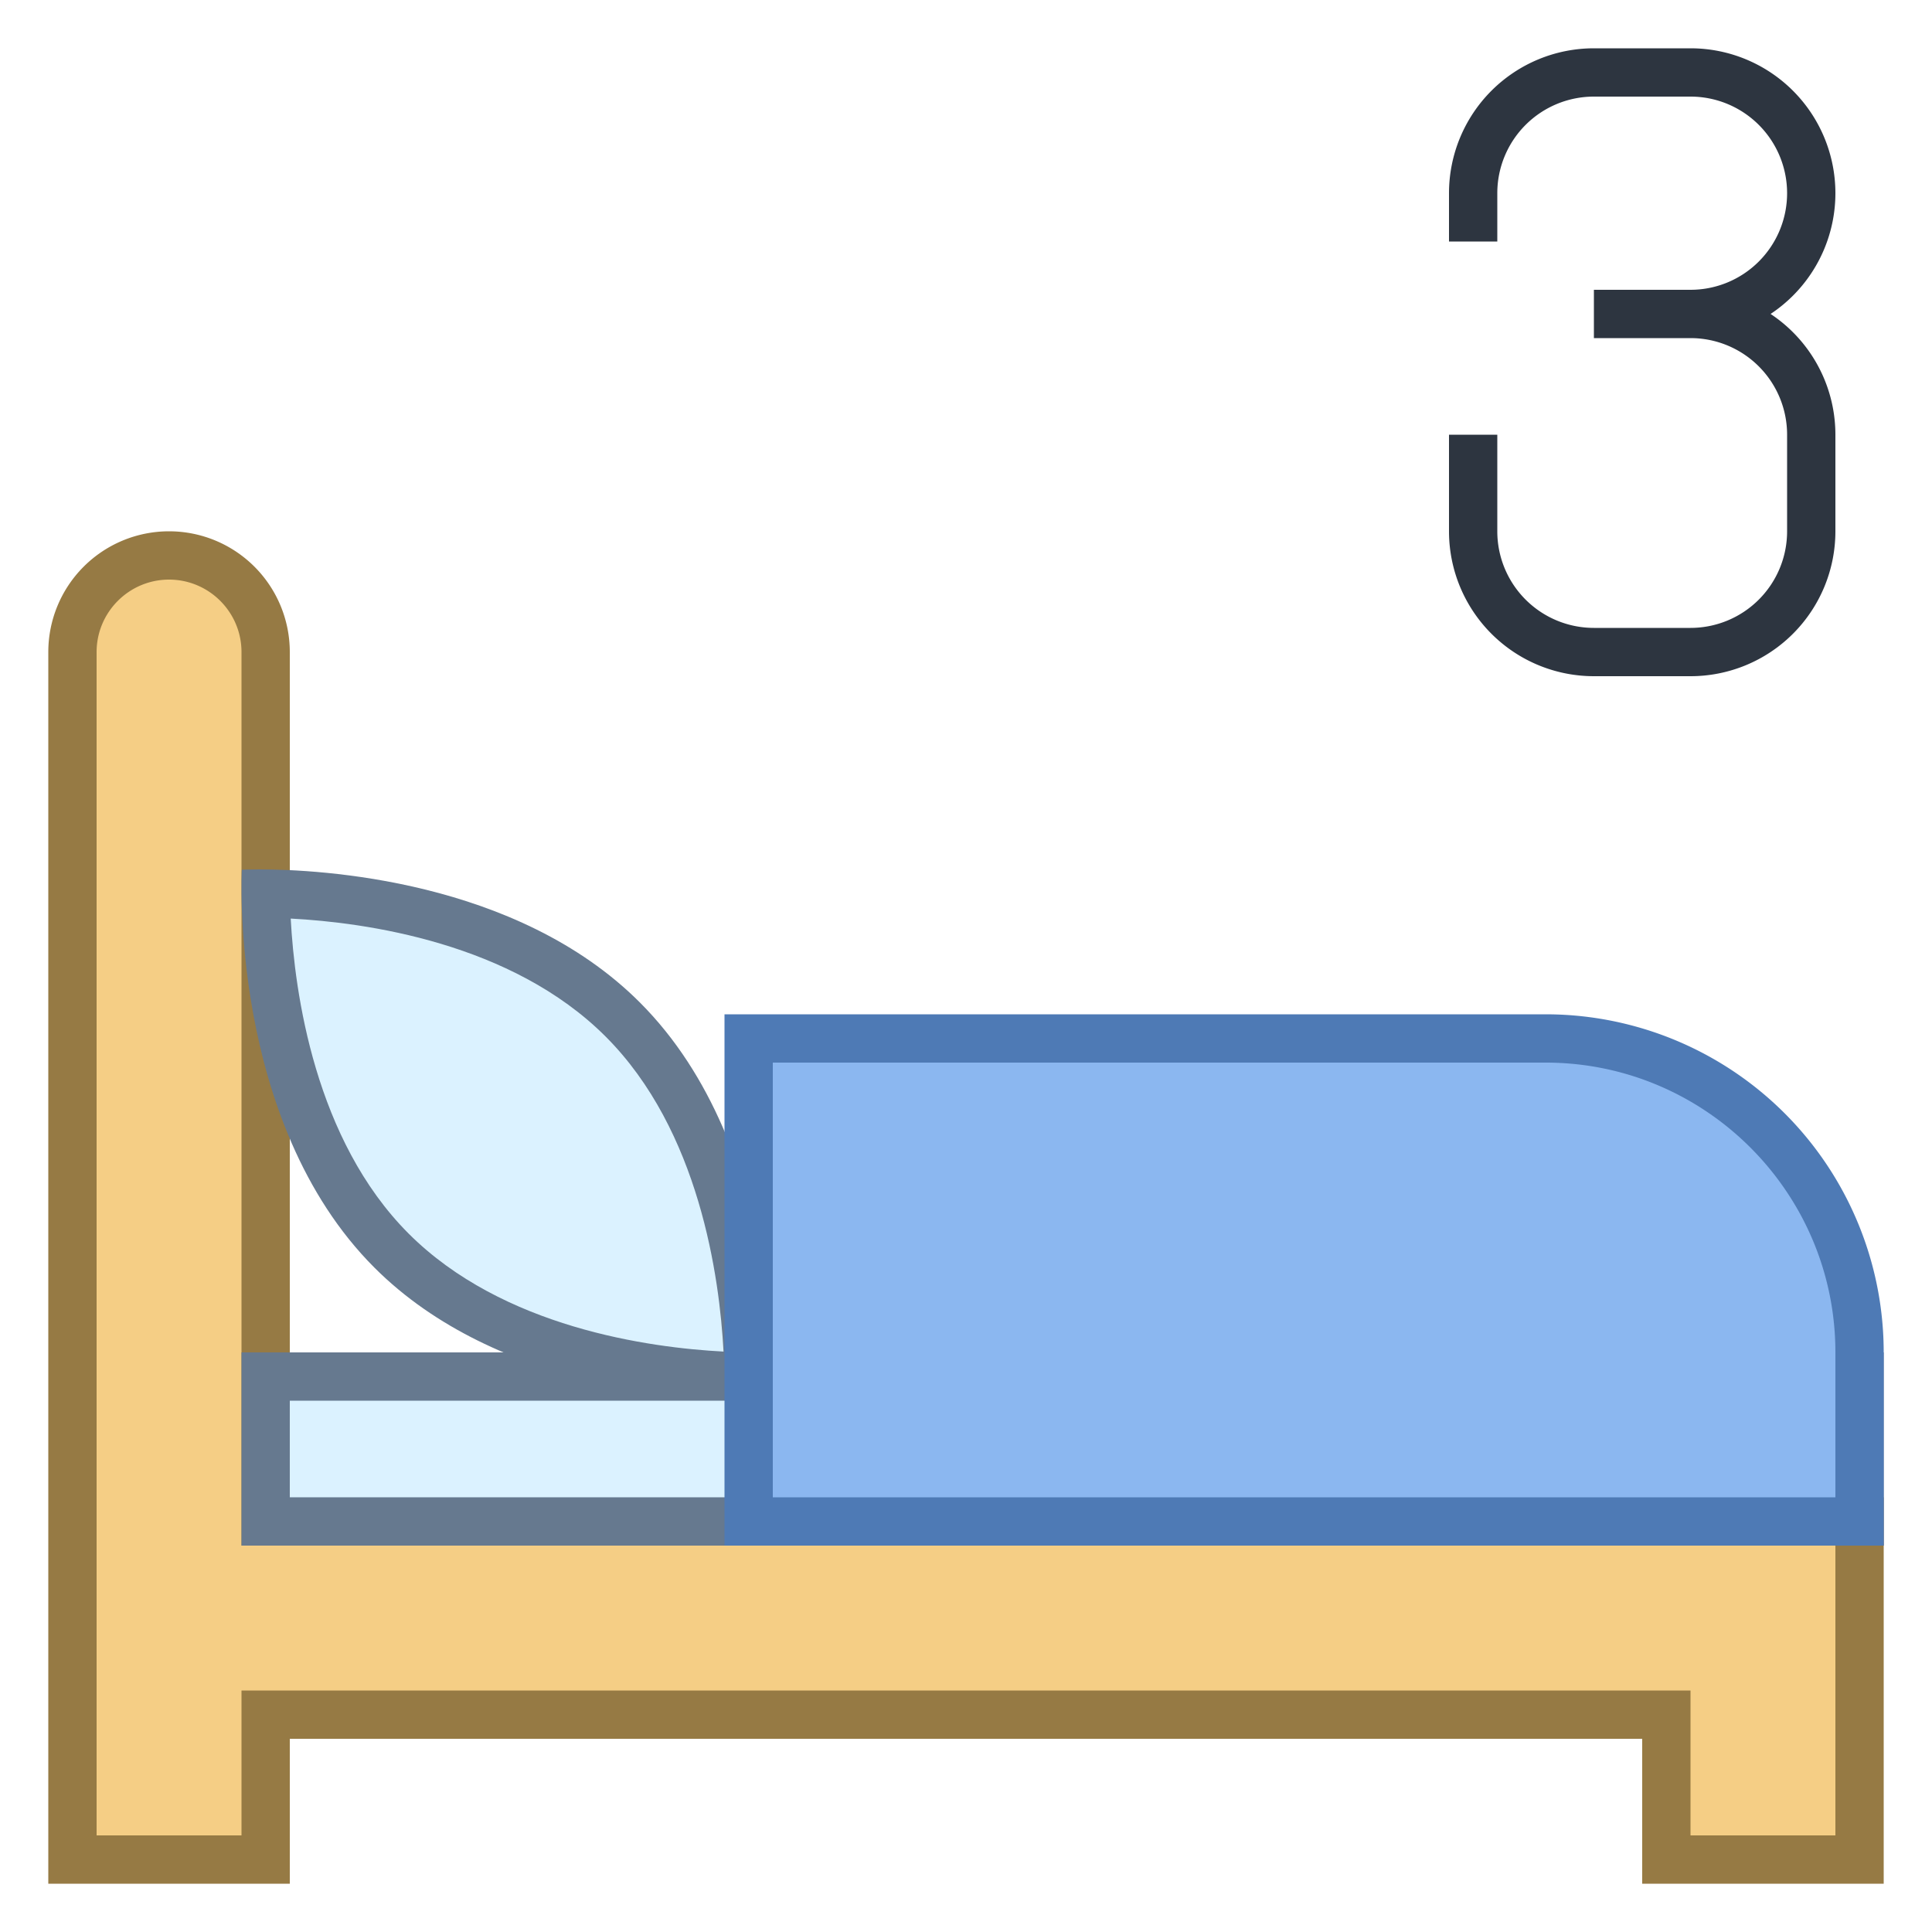 <svg viewBox="0 0 40 40" xmlns="http://www.w3.org/2000/svg"><path d="M30.5 5V4A2.5 2.5 0 0133 1.5h2A2.5 2.5 0 0137.5 4v0A2.5 2.5 0 0135 6.5h-2M33 6.5h2A2.5 2.5 0 0137.5 9v2a2.5 2.5 0 01-2.5 2.5h-2a2.5 2.5 0 01-2.5-2.5V9" fill="none" stroke="#2d3540" stroke-miterlimit="10"></path><path d="M34.5 38.5v-3h-29v3h-4v-25c0-1.103.897-2 2-2s2 .897 2 2v18h33v7h-4z" fill="#f5ce85"></path><path d="M3.5 12c.827 0 1.5.673 1.5 1.5V32h33v6h-3v-3H5v3H2V13.5c0-.827.673-1.5 1.5-1.5m0-1A2.5 2.5 0 001 13.5V39h5v-3h28v3h5v-8H6V13.5A2.5 2.5 0 003.5 11z" fill="#967a44"></path><path fill="#dbf2ff" d="M5.5 28.5h33v3h-33z"></path><path d="M38 29v2H6v-2h32m1-1H5v4h34v-4z" fill="#66798f"></path><g><path d="M15.499 28.5c-1.293-.015-5.055-.271-7.392-2.607-2.329-2.329-2.589-6.085-2.605-7.393 1.293.015 5.055.271 7.392 2.607 2.328 2.33 2.588 6.085 2.605 7.393z" fill="#dbf2ff"></path><path d="M6.019 19.018c1.535.08 4.572.495 6.52 2.443 1.942 1.942 2.359 4.985 2.441 6.522-1.535-.08-4.572-.495-6.52-2.443-1.941-1.943-2.359-4.986-2.441-6.522M5.373 18c-.234 0-.366.007-.366.007s-.287 5.206 2.746 8.239C10.304 28.797 14.39 29 15.627 29c.234 0 .366-.007.366-.007s.287-5.206-2.746-8.239C10.696 18.203 6.61 18 5.373 18z" fill="#66798f"></path></g><g><path d="M15.5 31.5v-10H32c3.584 0 6.5 2.916 6.5 6.5v3.5h-23z" fill="#8bb7f0"></path><path d="M32 22c3.308 0 6 2.692 6 6v3H16v-9h16m0-1H15v11h24v-4a7 7 0 00-7-7z" fill="#4e7ab5"></path></g></svg>
